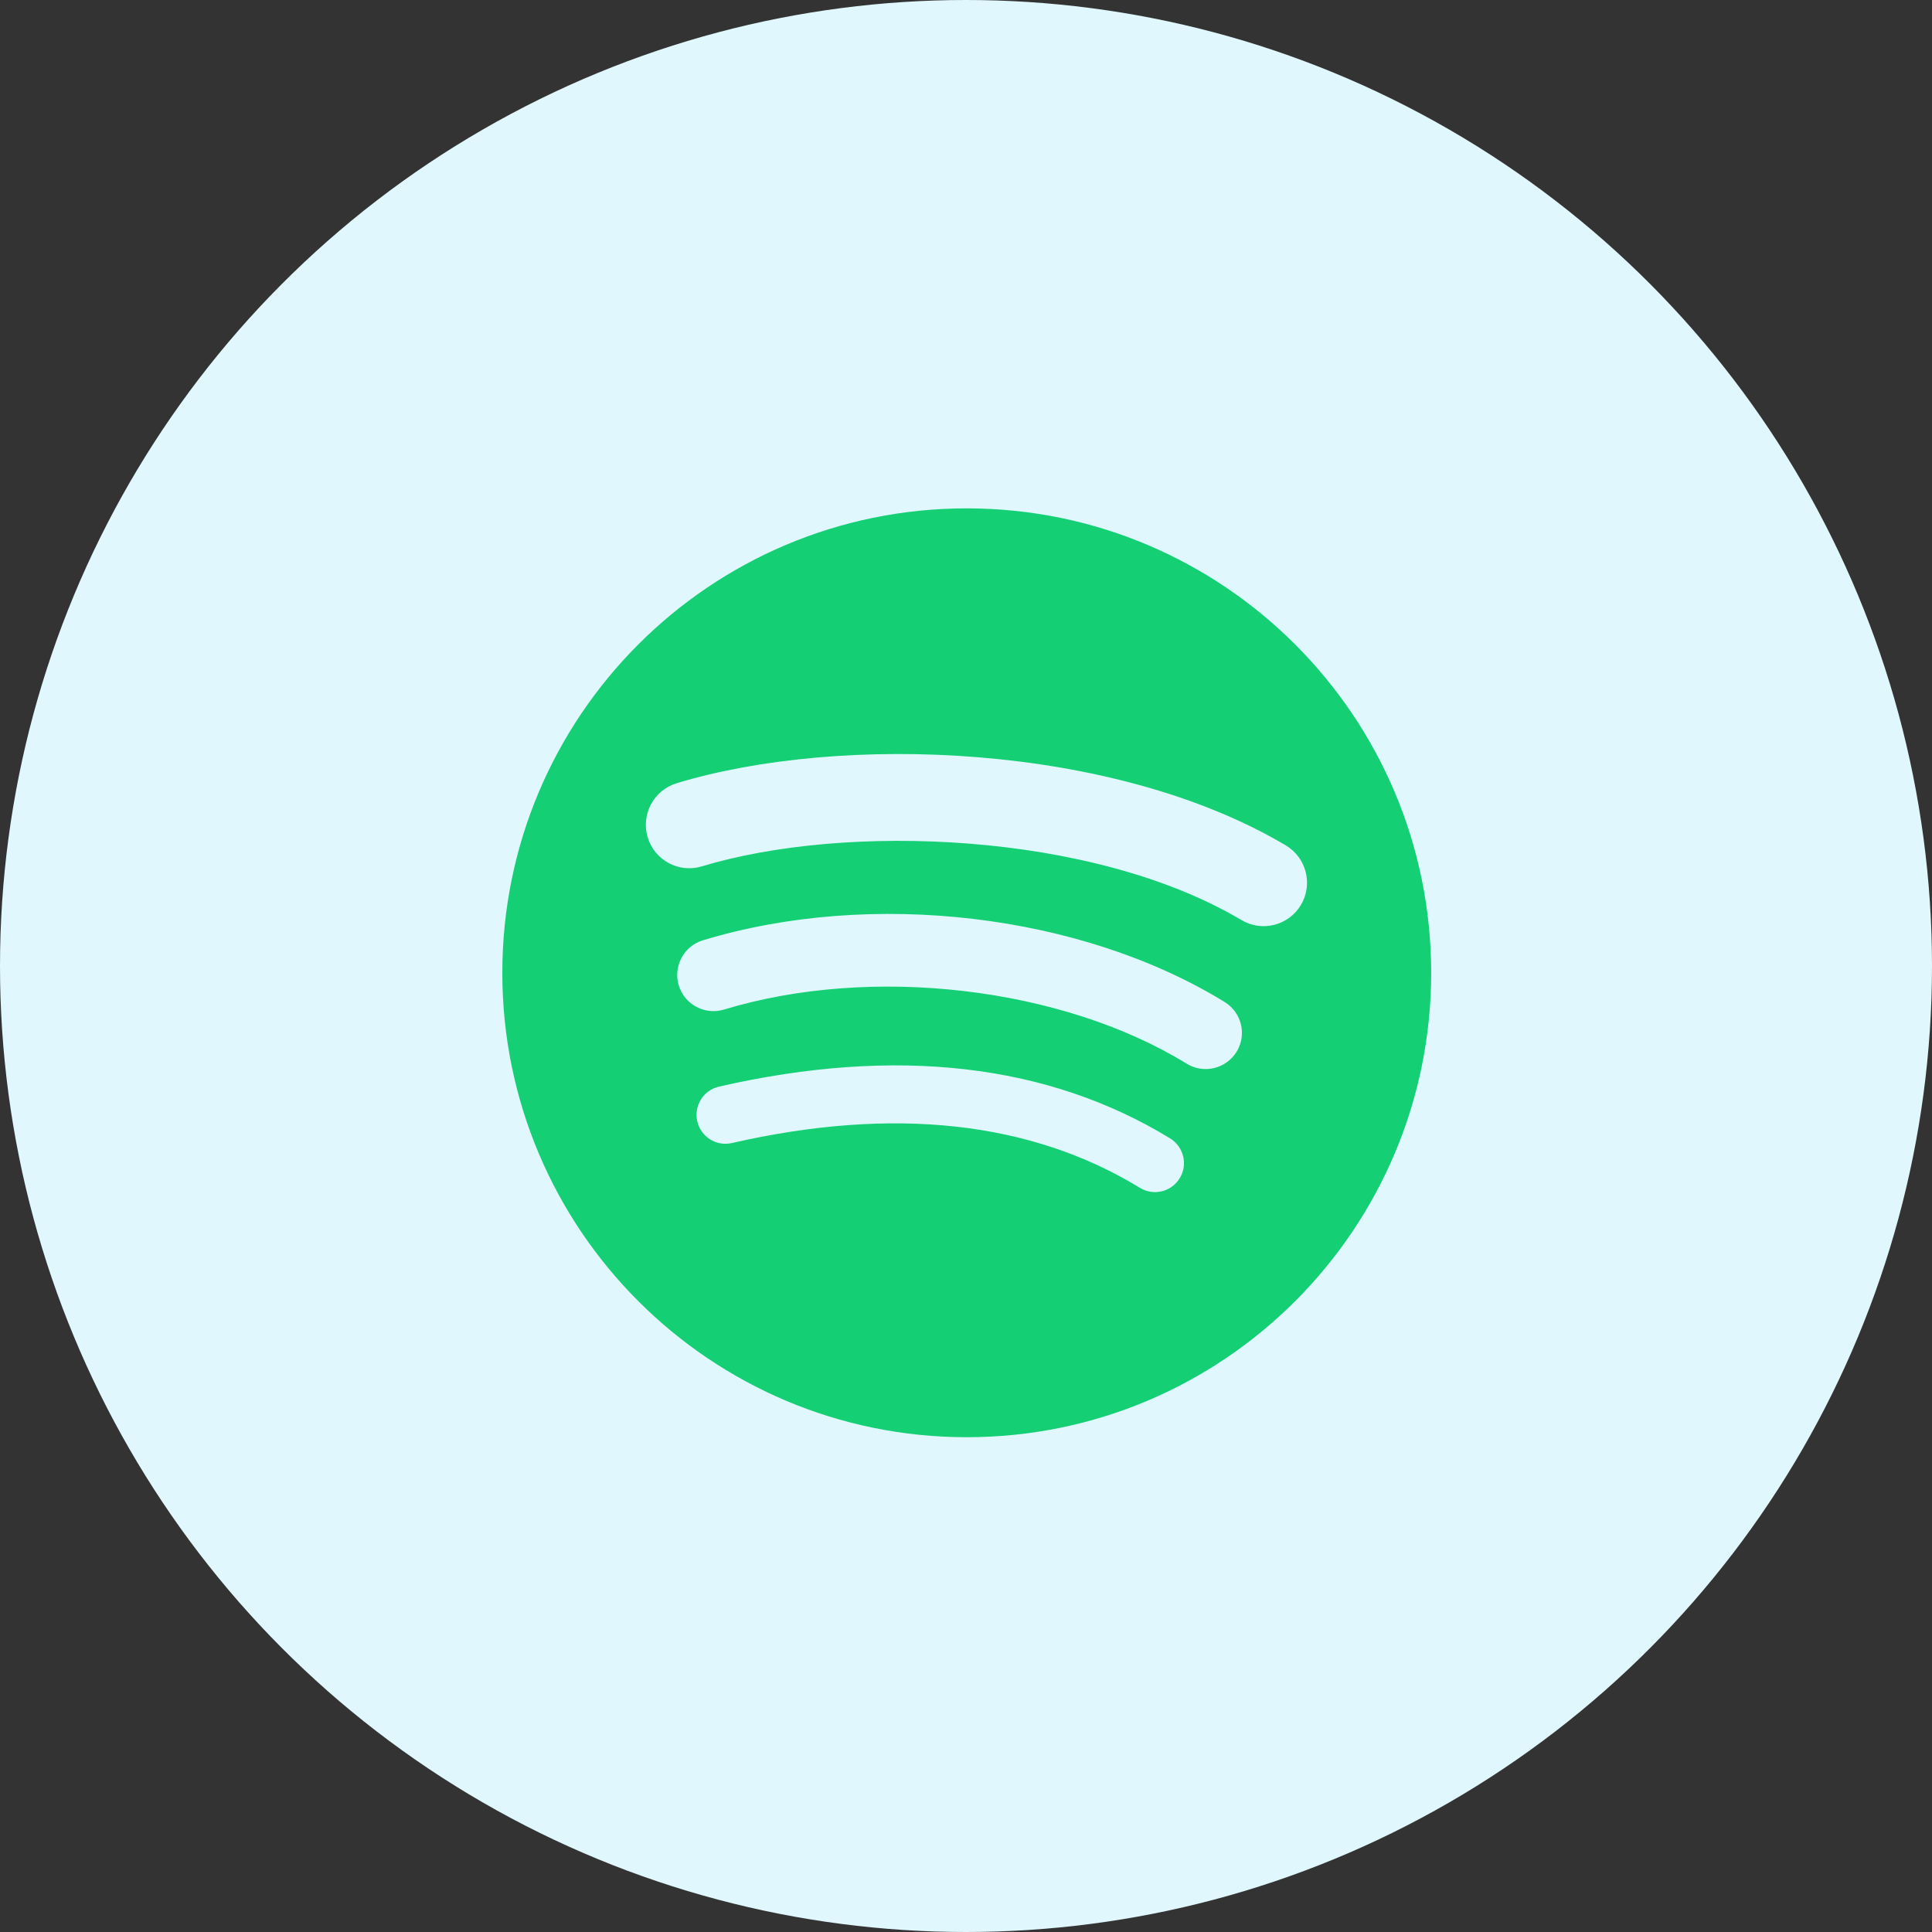 <svg width="40" height="40" viewBox="0 0 40 40" fill="none" xmlns="http://www.w3.org/2000/svg">
<rect x="0" y="0" width="40" height="40" fill="#333333" stroke="none"/>
<circle cx="20" cy="20" r="20" fill="#E0F7FE"/>
<g clip-path="url(#clip0_1_2826)">
<path d="M20.015 10.525C14.705 10.525 10.4 14.83 10.4 20.141C10.4 25.451 14.705 29.756 20.015 29.756C25.326 29.756 29.631 25.451 29.631 20.141C29.631 14.831 25.326 10.526 20.015 10.525ZM24.425 24.393C24.253 24.677 23.883 24.765 23.601 24.593C21.343 23.213 18.501 22.901 15.154 23.665C14.831 23.74 14.51 23.538 14.436 23.215C14.362 22.892 14.564 22.57 14.887 22.497C18.549 21.66 21.692 22.02 24.226 23.569C24.508 23.743 24.598 24.111 24.425 24.393ZM25.602 21.776C25.384 22.129 24.922 22.239 24.57 22.023C21.986 20.434 18.046 19.974 14.989 20.902C14.592 21.022 14.174 20.798 14.053 20.403C13.934 20.006 14.158 19.588 14.553 19.468C18.045 18.408 22.387 18.921 25.354 20.745C25.707 20.962 25.819 21.424 25.602 21.776ZM25.703 19.049C22.603 17.209 17.491 17.039 14.531 17.937C14.056 18.081 13.554 17.813 13.41 17.338C13.267 16.863 13.534 16.36 14.01 16.216C17.407 15.185 23.052 15.384 26.62 17.502C27.047 17.756 27.188 18.308 26.935 18.734C26.682 19.162 26.129 19.303 25.703 19.049Z" fill="#15CF74"/>
</g>
<defs>
<clipPath id="clip0_1_2826">
<rect width="19.231" height="19.231" fill="white" transform="translate(10.4 10.525)"/>
</clipPath>
</defs>
</svg>
